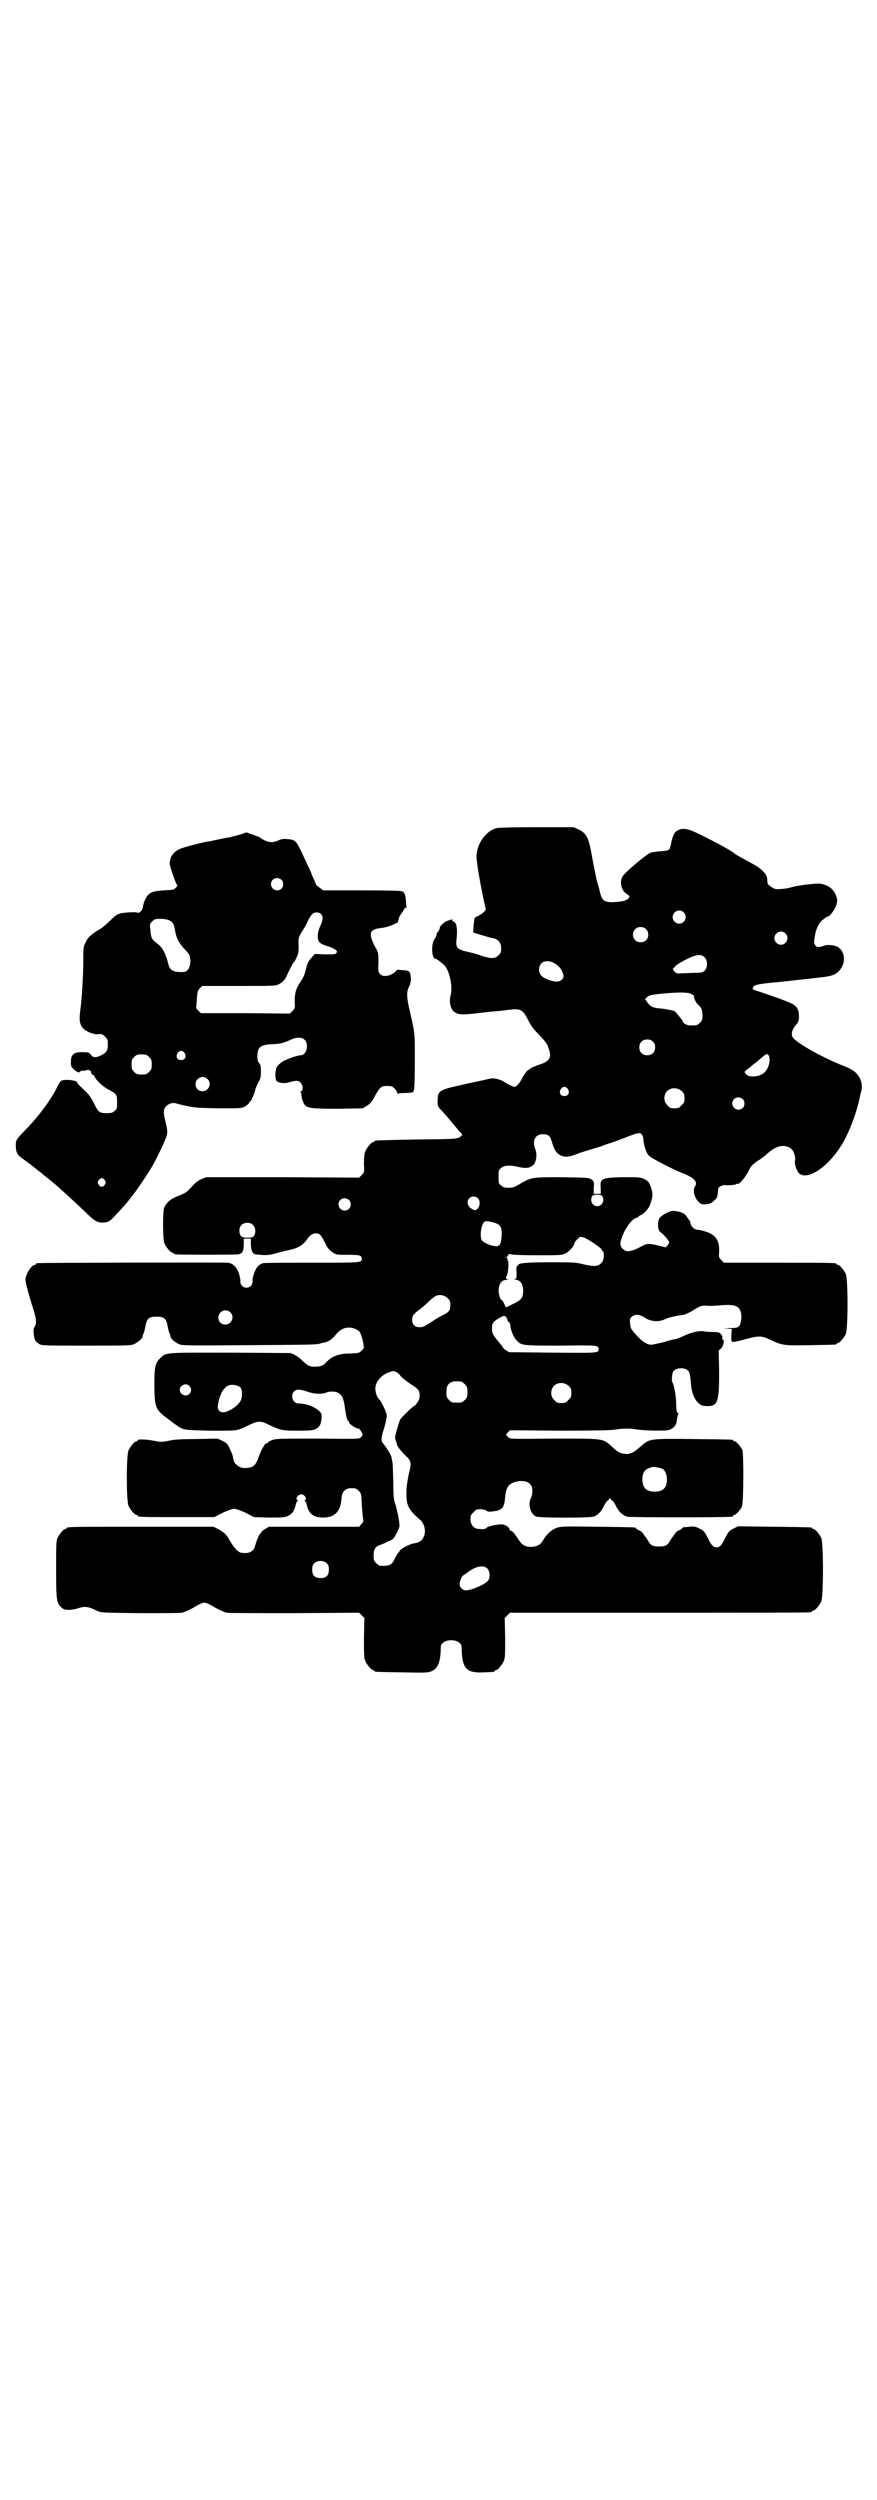 <?xml version="1.0" standalone="no"?>
<!DOCTYPE svg PUBLIC "-//W3C//DTD SVG 20010904//EN"
 "http://www.w3.org/TR/2001/REC-SVG-20010904/DTD/svg10.dtd">
<svg version="1.0" xmlns="http://www.w3.org/2000/svg"
 width="1000pt" height="2850pt" viewBox="0 0 1000 2850"
 preserveAspectRatio="xMidYMid meet">
<g transform="translate(0,2850) scale(0.5,-0.5)"
fill="#000000" stroke="none">
<path d="M1133 3812 c-22 -5 -43 -31 -46 -59 -2 -9 6 -56 15 -100 l6 -27 -4
-5 c-3 -3 -9 -7 -13 -9 -5 -2 -9 -5 -9 -6 0 0 -1 -8 -2 -16 l-1 -16 19 -6 c11
-3 23 -7 26 -7 12 -2 19 -11 19 -23 0 -9 -1 -11 -6 -16 -8 -8 -16 -8 -37 -2
-9 4 -25 8 -34 10 -23 5 -27 9 -25 27 3 27 0 40 -7 42 -3 1 -4 2 -2 3 2 1 1 2
-3 1 -3 0 -6 -1 -6 -2 -1 0 -3 -1 -4 -1 -3 0 -16 -12 -16 -14 1 -2 -3 -10 -5
-11 -1 -1 -2 -3 -2 -5 0 -2 -2 -7 -5 -11 -8 -10 -7 -45 2 -45 3 0 20 -13 23
-18 11 -16 16 -48 12 -64 -5 -17 0 -36 11 -41 8 -5 19 -5 59 0 17 2 36 4 41 4
6 1 17 2 25 3 23 3 29 -1 40 -23 7 -14 13 -22 26 -35 14 -15 18 -20 21 -30 8
-21 3 -30 -23 -38 -8 -3 -15 -6 -17 -7 -1 -1 -4 -4 -7 -5 -3 -2 -8 -9 -12 -16
-7 -14 -14 -22 -19 -22 -3 0 -18 7 -24 12 -3 2 -9 4 -15 6 -10 2 -13 2 -28 -2
-9 -2 -34 -7 -55 -12 -50 -11 -53 -13 -53 -37 0 -12 0 -12 11 -23 5 -6 16 -18
23 -27 7 -8 15 -18 18 -21 4 -4 5 -6 3 -7 -9 -8 -6 -8 -102 -9 -96 -2 -97 -2
-97 -4 0 -1 -1 -2 -3 -2 -4 0 -14 -12 -18 -21 -2 -6 -3 -13 -3 -28 1 -19 1
-20 -5 -26 l-6 -6 -175 1 -174 0 -12 -5 c-8 -4 -14 -9 -21 -17 -12 -13 -12
-13 -31 -21 -17 -6 -28 -16 -32 -28 -3 -13 -3 -70 1 -80 4 -9 14 -21 18 -21 2
0 3 -1 3 -2 0 0 2 -2 6 -2 7 -1 133 -1 141 0 10 2 13 7 13 26 l0 10 8 0 8 0 0
-10 c0 -17 4 -25 11 -26 27 -3 30 -2 52 4 12 3 23 6 25 6 1 0 8 2 14 4 11 4
20 11 26 20 6 9 13 14 20 14 9 0 12 -3 22 -23 5 -11 9 -15 16 -20 9 -6 9 -6
35 -6 27 0 32 -1 32 -9 0 -9 0 -9 -112 -9 -58 0 -109 0 -113 -1 -4 -1 -9 -4
-12 -7 -6 -7 -13 -25 -12 -34 0 -9 -6 -15 -14 -15 -8 0 -14 7 -14 14 1 3 -1
11 -3 18 -5 15 -13 23 -25 25 -8 1 -429 0 -435 -1 -2 0 -3 -1 -3 -2 0 -1 -1
-2 -3 -2 -7 0 -21 -22 -21 -34 0 -6 8 -36 18 -67 7 -23 8 -32 3 -40 -3 -4 -3
-8 -2 -16 1 -14 4 -18 12 -23 6 -4 10 -4 108 -4 95 0 103 0 110 4 8 4 17 12
18 16 0 2 1 6 3 9 1 3 3 11 4 17 3 16 8 20 25 20 17 0 22 -4 25 -20 1 -6 3
-14 4 -17 2 -3 3 -7 3 -9 1 -5 12 -14 20 -17 7 -3 24 -3 153 -2 145 1 162 1
169 4 3 1 7 2 9 2 9 2 18 8 25 17 9 11 18 17 30 17 9 1 23 -5 26 -11 3 -5 8
-23 8 -28 0 -4 1 -6 1 -6 1 0 -1 -3 -5 -7 -6 -6 -6 -6 -26 -7 -26 0 -42 -6
-55 -20 -7 -8 -13 -10 -25 -10 -13 0 -16 1 -30 14 -4 5 -12 10 -17 13 l-9 4
-137 1 c-152 0 -147 1 -161 -13 -12 -12 -13 -21 -13 -64 1 -50 2 -53 35 -77 6
-5 13 -10 15 -11 2 -1 3 -3 4 -3 1 -1 5 -3 9 -5 7 -3 15 -4 66 -5 63 0 58 -1
87 13 21 10 27 10 46 0 26 -12 30 -13 63 -13 36 0 41 1 49 8 4 4 6 8 7 18 1
11 1 12 -4 18 -12 11 -30 18 -48 18 -13 0 -20 18 -10 28 6 5 12 5 30 -1 17 -6
34 -6 43 -2 6 3 19 3 26 0 10 -5 14 -13 17 -38 2 -14 5 -27 7 -27 1 0 2 -1 2
-3 0 -4 19 -16 22 -14 1 1 9 -11 9 -14 0 -1 -2 -4 -4 -6 -4 -4 -6 -4 -98 -3
-82 0 -95 0 -103 -3 -6 -2 -10 -4 -10 -5 0 -1 -2 -2 -4 -3 -2 0 -5 -2 -5 -4
-1 -2 -3 -5 -4 -6 -1 -2 -5 -10 -8 -18 -8 -23 -13 -27 -30 -28 -9 -1 -16 2
-22 8 -4 3 -6 6 -8 18 0 3 -4 11 -7 18 -5 11 -7 13 -17 18 l-11 5 -47 -1 c-34
0 -53 -1 -64 -4 -16 -3 -18 -3 -34 0 -16 3 -22 3 -34 3 -2 -1 -3 -1 -3 -2 0
-1 -1 -2 -3 -2 -4 0 -14 -12 -18 -21 -5 -11 -5 -115 0 -126 4 -9 14 -21 18
-21 2 0 3 -1 3 -2 0 -3 12 -3 93 -3 l82 0 19 10 c11 5 22 9 26 9 4 0 15 -4 26
-9 l19 -10 34 -1 c31 0 36 0 44 4 10 4 15 13 18 28 1 3 3 6 4 6 1 0 1 1 -1 2
-5 3 2 13 9 13 7 0 14 -10 9 -13 -2 -1 -2 -2 -1 -2 1 0 3 -3 4 -6 4 -23 15
-32 38 -32 27 0 40 14 42 45 1 15 9 22 23 22 9 0 11 -1 16 -6 6 -6 6 -7 7 -31
1 -14 2 -28 3 -32 1 -6 1 -8 -4 -13 l-5 -6 -103 0 -103 0 -8 -5 c-5 -3 -9 -6
-9 -7 0 -1 -1 -3 -3 -4 -2 -2 -8 -15 -12 -30 -3 -9 -11 -14 -22 -14 -6 0 -12
1 -14 3 -6 3 -15 15 -22 27 -6 12 -13 18 -26 25 l-10 5 -162 0 c-159 0 -173 0
-173 -3 0 -1 -1 -2 -3 -2 -4 0 -14 -12 -18 -21 -3 -6 -3 -18 -3 -72 0 -71 1
-76 13 -87 6 -6 22 -6 40 0 13 4 21 3 41 -7 9 -4 12 -4 97 -5 48 0 92 0 96 1
5 1 16 6 27 12 11 7 20 11 24 11 4 0 13 -4 24 -11 11 -6 22 -11 27 -12 4 -1
74 -1 155 -1 l147 1 6 -6 6 -6 -1 -45 c0 -37 0 -46 3 -53 4 -9 14 -21 18 -21
2 0 3 -1 3 -2 0 -2 2 -2 63 -3 55 -1 59 -1 68 3 13 6 19 19 20 48 0 11 1 13 6
17 8 7 28 7 36 0 5 -4 6 -6 6 -17 1 -43 12 -53 50 -51 24 1 25 1 25 3 0 1 1 2
3 2 4 0 14 12 18 21 3 7 3 16 3 53 l-1 45 6 6 6 6 339 0 c187 0 341 0 345 1 3
0 5 2 5 2 0 1 1 2 3 2 4 0 14 12 18 21 5 11 5 133 0 144 -4 9 -14 21 -18 21
-2 0 -3 1 -3 2 0 2 -2 2 -87 3 l-82 1 -10 -5 c-10 -5 -11 -6 -20 -23 -9 -19
-14 -22 -24 -19 -4 2 -8 6 -14 19 -9 17 -10 18 -20 23 -10 5 -13 5 -23 4 -6
-1 -12 -1 -13 -1 -2 -1 -3 -1 -3 -2 0 -1 -3 -3 -7 -5 -4 -1 -8 -5 -10 -8 -2
-3 -4 -6 -5 -7 -1 -1 -3 -4 -6 -9 -6 -11 -11 -13 -25 -13 -14 0 -19 2 -25 13
-3 5 -5 8 -6 9 -1 1 -3 4 -5 7 -2 3 -6 7 -10 8 -4 2 -7 4 -7 5 0 2 -4 2 -87 3
-70 1 -83 1 -92 -2 -12 -4 -23 -13 -32 -28 -6 -11 -14 -15 -27 -16 -14 0 -21
4 -29 16 -9 14 -15 21 -18 21 -2 0 -3 1 -3 3 0 4 -7 9 -14 11 -8 2 -34 -3 -38
-7 -2 -3 -6 -4 -18 -3 -11 0 -19 9 -19 22 0 9 1 11 7 16 5 6 7 7 16 7 6 0 11
-2 13 -3 3 -3 6 -3 15 -2 22 3 26 8 28 33 2 21 7 29 22 34 24 7 41 -2 40 -20
0 -6 -1 -13 -3 -16 -8 -15 -1 -39 13 -43 10 -3 118 -3 129 0 10 3 19 12 25 26
3 5 6 10 7 10 1 0 3 2 4 4 1 3 1 3 4 0 1 -2 3 -4 4 -4 1 0 4 -5 7 -10 6 -14
16 -23 26 -26 7 -2 231 -2 240 0 1 0 2 1 2 2 0 1 1 2 3 2 3 0 14 12 17 19 4
10 4 120 1 129 -4 8 -14 20 -18 20 -2 0 -3 1 -3 2 0 2 -2 2 -91 3 -100 1 -99
1 -119 -16 -15 -14 -25 -19 -35 -18 -12 1 -17 3 -32 17 -21 19 -17 18 -133 18
-97 -1 -99 -1 -103 3 -2 2 -4 5 -5 5 0 1 1 3 4 6 l5 5 112 -1 c78 0 116 1 124
2 18 3 36 4 52 1 17 -3 69 -4 76 -1 9 4 15 10 16 19 2 13 3 15 4 17 0 0 0 2
-2 3 -2 2 -3 8 -3 20 0 17 -5 44 -8 48 -3 3 -2 22 2 27 6 8 27 9 34 0 2 -2 4
-10 5 -21 1 -24 7 -42 17 -51 7 -7 9 -7 20 -8 25 0 28 9 28 78 l-1 49 6 5 c5
6 8 20 3 20 -1 0 -1 2 -1 4 1 2 0 5 -3 8 -3 4 -5 5 -18 5 -9 0 -19 1 -23 2
-10 1 -31 -4 -46 -12 -5 -2 -12 -5 -15 -6 -3 0 -16 -3 -28 -7 -13 -3 -26 -6
-29 -6 -9 0 -20 7 -31 19 -15 16 -16 18 -17 29 -1 9 -1 11 3 15 7 7 18 7 30
-1 13 -9 31 -11 46 -4 6 3 18 6 28 8 9 1 17 3 19 3 1 1 2 2 3 2 3 1 10 4 17 9
13 8 18 10 29 9 6 -1 21 0 32 1 24 2 35 0 40 -6 6 -5 8 -18 6 -29 -3 -16 -6
-17 -28 -17 -15 -1 -16 -1 -6 -1 l13 -1 -1 -13 c-1 -20 -2 -19 26 -12 36 10
42 10 61 1 31 -14 30 -14 92 -13 59 1 61 1 61 3 0 1 1 2 3 2 4 0 14 12 18 21
5 11 5 125 0 136 -4 9 -14 21 -18 21 -2 0 -3 1 -3 2 0 3 -13 3 -134 3 l-123 0
-6 6 c-6 6 -6 7 -5 19 1 24 -7 38 -28 45 -12 4 -13 4 -20 5 -9 0 -17 8 -18 18
0 1 -1 3 -2 4 -2 2 -4 5 -5 7 -5 8 -12 12 -29 14 -8 2 -25 -7 -33 -15 -6 -7
-6 -29 1 -33 10 -8 20 -20 20 -24 0 -1 -2 -4 -4 -7 l-4 -4 -16 4 c-19 5 -27 5
-36 0 -25 -14 -37 -16 -45 -8 -7 6 -8 13 -3 26 7 21 23 43 33 45 3 1 5 2 5 3
0 1 2 2 4 3 7 2 19 15 22 23 7 19 7 25 4 36 -5 16 -7 19 -17 24 -9 4 -12 4
-48 4 -50 -1 -53 -3 -51 -25 l0 -13 -8 0 -8 0 0 13 c1 14 1 16 -7 21 -5 3 -14
3 -65 4 -67 0 -70 0 -94 -14 -15 -9 -18 -10 -28 -10 -10 0 -13 1 -17 5 -6 4
-6 6 -6 20 0 14 0 16 6 20 6 6 20 7 36 3 18 -4 26 -4 33 1 4 2 7 5 7 6 0 1 1
3 2 5 3 8 3 21 0 27 -8 20 -1 35 17 35 13 0 17 -4 21 -19 6 -21 14 -30 29 -32
6 -1 13 0 33 8 15 5 32 10 39 12 7 2 14 4 15 5 1 1 9 3 17 6 8 2 22 8 31 11 9
4 21 8 26 10 10 2 11 2 14 -1 2 -2 4 -7 4 -11 2 -18 7 -33 14 -39 7 -6 55 -31
76 -39 26 -10 35 -20 28 -30 -9 -14 6 -43 22 -41 11 1 15 2 22 9 6 5 7 8 8 17
0 5 1 11 2 12 2 3 11 7 14 6 6 -1 23 0 26 2 1 1 3 2 3 1 3 -3 17 14 24 27 6
13 9 16 20 24 7 4 18 12 24 18 6 5 14 11 19 13 12 7 29 5 37 -4 5 -5 9 -20 7
-25 -2 -7 4 -25 10 -30 23 -17 76 24 105 81 15 30 27 65 33 94 0 2 2 8 3 13 5
17 -3 36 -17 46 -4 3 -15 9 -24 12 -45 18 -96 46 -113 62 -7 7 -5 20 5 31 6 7
7 9 7 20 0 14 -4 21 -13 27 -6 4 -38 16 -77 29 -17 5 -17 5 -14 11 3 5 14 7
58 11 10 1 21 2 91 10 29 3 38 6 47 16 15 16 14 42 -2 53 -6 5 -26 7 -32 4 -2
-1 -7 -2 -10 -3 -6 -1 -8 0 -11 4 -3 5 -3 7 -1 19 2 17 10 32 17 38 3 2 7 5 8
6 2 1 3 2 4 2 5 0 17 16 20 26 3 10 3 12 0 21 -4 12 -14 22 -27 26 -9 3 -13 3
-33 1 -12 -1 -30 -4 -39 -6 -9 -3 -22 -5 -29 -5 -10 -1 -13 0 -20 5 -8 5 -9 7
-9 13 0 4 -1 9 -2 12 -3 7 -16 19 -27 25 -17 9 -42 23 -45 25 -4 5 -36 23 -81
45 -26 13 -37 15 -49 9 -8 -4 -11 -10 -15 -27 -1 -8 -4 -16 -5 -17 -2 -2 -9
-3 -19 -4 -9 0 -19 -2 -23 -3 -8 -2 -59 -45 -64 -54 -8 -12 -3 -33 9 -40 7 -5
8 -6 5 -9 -3 -6 -14 -9 -37 -10 -20 0 -25 4 -30 28 0 1 -3 11 -6 21 -2 10 -7
33 -10 50 -8 48 -13 58 -32 67 l-11 5 -84 0 c-47 0 -88 -1 -91 -2z m426 -192
c10 -9 3 -26 -10 -26 -8 0 -15 7 -15 15 0 13 16 20 25 11z m-86 -38 c7 -6 7
-19 1 -25 -6 -7 -19 -7 -25 -1 -7 6 -7 19 -1 25 6 7 19 7 25 1z m318 -10 c10
-9 3 -26 -10 -26 -8 0 -15 7 -15 15 0 13 16 20 25 11z m-184 -55 c7 -7 7 -23
0 -30 -4 -4 -7 -5 -20 -5 -9 0 -22 -1 -30 -1 -13 -1 -14 -1 -19 4 -3 3 -4 6
-3 7 1 0 3 2 4 4 1 2 11 9 23 15 25 13 37 15 45 6z m-343 -13 c12 -7 18 -15
21 -28 1 -7 -6 -14 -15 -14 -11 0 -27 6 -34 12 -12 10 -7 33 8 34 7 1 14 0 20
-4z m314 -71 c3 -2 6 -4 5 -5 -2 -3 5 -15 9 -19 7 -5 10 -12 10 -24 0 -10 -1
-12 -6 -17 -6 -6 -7 -6 -21 -6 -8 0 -17 4 -18 10 -2 3 -15 20 -18 22 -2 2 -23
6 -36 7 -14 1 -21 5 -27 14 l-5 7 5 5 c5 4 8 5 39 8 38 3 54 3 63 -2z m-89
-108 c4 -4 5 -7 5 -13 0 -11 -7 -18 -18 -18 -11 0 -18 7 -18 18 0 11 7 18 18
18 6 0 9 -1 13 -5z m266 -42 c0 -13 -8 -28 -17 -32 -11 -7 -30 -7 -36 -1 -2 3
-4 5 -4 6 0 1 6 6 13 11 6 6 14 11 16 13 22 19 21 18 25 15 2 -2 3 -6 3 -12z
m-460 -66 c5 -8 1 -16 -8 -16 -9 0 -13 8 -8 16 2 3 5 5 8 5 3 0 6 -2 8 -5z
m260 -5 c5 -5 6 -7 6 -16 0 -9 -1 -11 -7 -16 -5 -6 -7 -7 -16 -7 -9 0 -11 1
-16 7 -9 8 -9 23 -1 32 9 9 24 9 34 0z m139 -18 c5 -5 5 -15 0 -20 -9 -9 -24
-2 -24 10 0 8 6 14 14 14 3 0 8 -2 10 -4z m-320 -222 c5 -10 -1 -22 -12 -22
-11 0 -17 12 -12 22 2 3 4 4 12 4 8 0 10 -1 12 -4z m-284 -4 c5 -5 5 -16 0
-23 -4 -4 -5 -5 -11 -3 -3 2 -8 4 -9 7 -8 9 -2 23 10 23 3 0 8 -2 10 -4z
m-294 -4 c5 -5 5 -15 0 -20 -9 -9 -24 -2 -24 10 0 8 6 14 14 14 3 0 8 -2 10
-4z m328 -51 c17 -4 21 -10 20 -30 -1 -21 -5 -26 -16 -24 -11 1 -25 8 -29 13
-6 10 -1 40 7 43 5 1 7 1 18 -2z m-547 -6 c6 -6 7 -18 2 -25 -3 -3 -5 -4 -15
-4 -14 0 -18 4 -18 17 0 10 7 17 18 17 6 0 9 -1 13 -5z m756 -29 c11 -5 39
-24 39 -27 0 -1 1 -3 3 -4 1 0 2 -4 2 -11 -1 -9 -2 -12 -7 -17 -7 -7 -17 -7
-42 -1 -16 4 -23 4 -74 4 -54 0 -72 -2 -72 -6 0 -1 -1 -2 -2 -2 -2 0 -3 -4 -2
-15 0 -14 0 -15 -4 -15 -3 0 -1 -1 3 -2 10 -1 16 -10 16 -25 0 -16 -4 -21 -23
-30 l-16 -8 -4 8 c-2 5 -5 9 -6 9 -3 0 -7 13 -7 22 1 16 7 24 19 24 3 0 4 1 2
1 -5 1 -5 4 -2 9 3 6 5 34 2 34 -1 0 -1 1 -1 3 1 1 0 3 -2 4 -4 0 -4 1 0 1 1
0 3 1 3 3 0 3 5 5 8 3 2 -1 28 -2 59 -2 52 0 56 0 64 4 9 4 21 18 21 23 0 4
11 15 14 15 2 0 6 -1 9 -2z m-312 -138 c5 -5 6 -7 6 -16 0 -12 -3 -16 -20 -24
-6 -3 -16 -9 -23 -14 -17 -11 -20 -12 -28 -12 -10 0 -16 6 -16 17 0 9 3 13 15
22 4 3 13 10 18 15 19 18 22 20 35 19 4 -1 9 -3 13 -7z m-496 -32 c11 -10 3
-28 -11 -28 -9 0 -16 6 -16 16 0 14 17 22 27 12z m629 -11 c2 -2 3 -5 3 -6 0
-2 2 -4 4 -6 2 -2 3 -5 3 -8 0 -8 8 -28 15 -34 10 -11 15 -11 101 -11 83 1 85
1 85 -8 0 -9 0 -9 -105 -8 l-99 1 -8 5 c-4 3 -7 6 -7 7 0 1 -1 2 -11 14 -11
14 -13 17 -13 28 0 12 2 15 15 23 12 7 14 7 17 3z m-249 -126 c3 -2 6 -5 7 -6
1 -3 13 -13 25 -21 17 -11 20 -14 20 -26 0 -7 -2 -11 -6 -17 -3 -4 -6 -7 -7
-7 -2 0 -27 -24 -31 -30 -2 -3 -5 -14 -8 -24 -4 -14 -5 -19 -3 -23 1 -3 3 -8
3 -10 1 -5 9 -15 20 -26 13 -12 14 -16 7 -43 -2 -10 -5 -26 -5 -37 -1 -33 3
-42 32 -67 8 -8 12 -21 9 -33 -4 -13 -10 -18 -25 -20 -10 -2 -27 -11 -31 -16
-2 -4 -5 -7 -6 -8 0 -1 -3 -6 -6 -11 -6 -14 -12 -17 -33 -16 -2 0 -6 3 -9 6
-5 5 -6 7 -6 18 0 14 4 20 16 24 4 1 12 5 18 8 11 4 12 6 19 19 4 8 7 16 6 18
0 2 -1 9 -2 16 -1 6 -4 19 -6 27 -5 14 -6 18 -6 54 -1 21 -1 42 -2 46 -1 4 -2
9 -2 11 -2 7 -11 22 -21 34 -3 4 -2 13 1 23 6 19 9 33 9 39 0 5 -12 32 -17 36
-5 5 -9 15 -9 25 0 15 13 31 31 37 10 4 10 4 18 0z m147 -21 c1 0 5 -3 8 -6 5
-5 6 -7 6 -18 0 -11 -1 -13 -6 -18 -6 -6 -7 -6 -18 -6 -11 0 -12 0 -18 6 -5 5
-6 7 -6 17 0 14 3 20 12 24 5 2 8 2 22 1z m245 -10 c5 -5 6 -7 6 -16 0 -9 -1
-11 -7 -16 -5 -6 -7 -7 -16 -7 -9 0 -11 1 -16 7 -9 8 -9 23 -1 32 9 9 24 9 34
0z m-865 0 c5 -6 5 -12 0 -18 -7 -8 -22 -2 -22 9 0 11 15 17 22 9z m117 -4 c4
-6 4 -23 -1 -31 -7 -12 -28 -25 -39 -25 -9 0 -14 7 -12 17 4 25 14 42 27 45 9
2 20 -1 25 -6z m960 -184 c7 -3 12 -13 12 -25 0 -19 -9 -28 -28 -28 -19 0 -28
9 -28 28 0 17 6 24 22 28 5 1 14 -1 22 -3z m-763 -217 c3 -3 4 -7 4 -14 0 -13
-6 -19 -19 -19 -13 0 -19 6 -19 19 0 7 1 11 4 14 7 8 23 8 30 0z m366 -12 c6
-7 6 -22 0 -28 -9 -9 -37 -21 -50 -21 -7 0 -14 7 -14 15 0 5 5 17 8 19 1 0 5
3 9 6 19 15 38 19 47 9z"/>
<path d="M550 3798 c-6 -2 -18 -5 -26 -7 -8 -1 -22 -4 -31 -6 -9 -2 -18 -4
-21 -4 -25 -5 -57 -14 -63 -17 -10 -5 -19 -14 -20 -22 -1 -3 -2 -7 -2 -10 -1
-4 14 -48 17 -50 1 0 0 -3 -3 -6 -5 -5 -6 -5 -28 -6 -27 -2 -34 -5 -42 -21 -3
-6 -5 -14 -5 -17 -1 -7 -8 -15 -12 -13 -3 2 -24 1 -37 -1 -9 -2 -13 -4 -27
-18 -9 -9 -20 -18 -25 -20 -18 -11 -25 -18 -30 -29 -5 -10 -5 -13 -5 -38 0
-34 -3 -89 -7 -117 -3 -24 -1 -33 8 -42 6 -6 23 -13 32 -12 9 1 11 0 17 -6 5
-5 6 -7 6 -17 0 -15 -3 -19 -17 -26 -12 -5 -17 -5 -23 4 -3 3 -6 4 -15 4 -25
1 -31 -6 -29 -30 0 -5 14 -17 18 -16 2 1 4 2 4 3 0 1 2 1 5 1 2 -1 6 0 8 1 5
2 11 -1 11 -6 0 -2 1 -4 3 -4 1 0 3 -2 4 -3 2 -8 20 -25 32 -31 19 -10 20 -12
20 -29 0 -14 0 -16 -6 -20 -4 -4 -7 -5 -18 -5 -16 0 -19 2 -29 23 -5 10 -11
19 -17 25 -18 17 -21 20 -21 22 0 5 -28 8 -36 4 -2 -1 -6 -7 -9 -13 -11 -25
-43 -69 -72 -98 -23 -24 -23 -24 -23 -38 0 -14 4 -21 16 -29 5 -4 14 -10 19
-14 6 -5 13 -10 16 -13 3 -2 7 -5 8 -6 1 -1 8 -7 16 -13 8 -7 16 -13 17 -14 2
-2 11 -10 20 -18 9 -8 28 -26 42 -39 27 -27 33 -30 50 -28 8 1 11 3 25 18 26
27 46 52 78 103 12 19 37 71 38 80 1 7 0 14 -3 26 -6 23 -6 31 1 38 6 6 16 9
24 6 2 -1 14 -4 25 -6 18 -4 28 -4 72 -5 51 0 51 0 60 5 4 3 8 6 8 7 0 2 1 3
2 3 3 1 12 23 12 27 0 2 3 8 6 15 6 10 7 13 7 26 0 13 -1 17 -4 20 -3 3 -4 7
-4 16 0 20 7 26 31 27 20 1 26 2 42 9 16 8 28 8 35 1 10 -10 4 -35 -9 -35 -8
0 -36 -10 -44 -16 -4 -3 -9 -8 -11 -11 -4 -9 -4 -28 0 -32 5 -4 16 -6 27 -3
18 5 22 5 27 0 6 -6 7 -17 2 -20 -2 -1 -3 -2 -2 -2 1 0 2 -2 2 -4 1 -11 4 -19
7 -24 6 -9 18 -10 79 -10 l54 1 10 6 c8 5 11 9 18 22 11 20 14 23 28 23 10 0
12 -1 17 -6 3 -3 6 -8 6 -10 0 -3 1 -4 1 -2 1 1 6 2 17 2 8 0 16 1 18 2 2 1 2
2 1 2 -1 0 -1 1 1 3 1 1 2 24 2 64 0 66 1 61 -11 114 -8 33 -8 44 -3 56 4 7 5
13 5 20 -1 16 -3 18 -16 19 -7 0 -12 1 -13 1 -1 1 -3 -1 -5 -3 -10 -11 -29
-15 -36 -7 -4 4 -5 6 -4 26 0 23 0 23 -8 37 -15 30 -13 39 13 42 10 1 19 4 27
7 7 3 12 6 12 6 0 0 1 3 2 6 0 4 3 10 7 15 3 4 6 9 6 10 0 1 1 2 3 2 2 0 3 1
2 2 0 0 -1 6 -1 12 -1 15 -3 21 -9 24 -4 1 -32 2 -93 2 l-87 0 -8 6 c-4 3 -8
6 -8 7 -1 2 -3 8 -6 14 -3 6 -5 11 -5 12 0 1 -5 11 -25 54 -10 20 -13 23 -31
24 -7 1 -12 0 -19 -3 -15 -7 -26 -5 -43 7 -4 2 -31 12 -31 11 0 0 -5 -2 -11
-4z m92 -104 c5 -5 5 -15 0 -20 -9 -9 -24 -2 -24 10 0 8 6 14 14 14 3 0 8 -2
10 -4z m90 -78 c5 -5 5 -13 -1 -26 -6 -12 -8 -25 -5 -34 2 -6 7 -9 26 -15 14
-5 19 -10 15 -14 -2 -3 -7 -3 -26 -3 l-23 1 -7 -8 c-7 -7 -10 -13 -12 -22 -4
-16 -6 -22 -14 -34 -10 -14 -13 -26 -13 -44 1 -15 1 -16 -5 -22 l-6 -6 -101 1
-102 0 -6 6 c-3 3 -5 6 -5 7 1 0 1 9 2 19 1 17 2 20 7 25 l5 5 82 0 c71 0 84
0 91 3 10 5 16 10 22 25 9 18 13 26 14 26 1 0 3 4 6 10 4 8 5 12 5 28 -1 18 0
19 7 31 5 7 11 18 14 25 3 7 8 14 10 16 6 5 15 5 20 0z m-345 -15 c7 -3 10 -9
12 -21 2 -16 9 -31 22 -44 11 -12 12 -13 13 -24 1 -13 -4 -25 -11 -27 -2 -1
-9 -2 -15 -1 -13 0 -20 5 -23 14 -7 28 -14 42 -28 52 -11 8 -13 13 -14 30 -2
13 -1 14 4 19 6 6 7 6 20 6 9 0 17 -2 20 -4z m34 -302 c5 -8 1 -16 -8 -16 -9
0 -13 8 -8 16 2 3 5 5 8 5 3 0 6 -2 8 -5z m-81 -9 c5 -5 6 -7 6 -17 0 -10 -1
-12 -6 -17 -5 -5 -7 -6 -17 -6 -10 0 -12 1 -17 6 -5 5 -6 7 -6 17 0 10 1 12 6
17 5 5 7 6 17 6 10 0 12 -1 17 -6z m133 -50 c11 -10 3 -28 -11 -28 -9 0 -16 6
-16 16 0 14 17 22 27 12z m-234 -231 c3 -5 3 -5 0 -10 -2 -3 -5 -5 -7 -5 -2 0
-5 2 -7 5 -3 5 -3 5 0 10 2 3 5 5 7 5 2 0 5 -2 7 -5z"/>
</g>
</svg>

